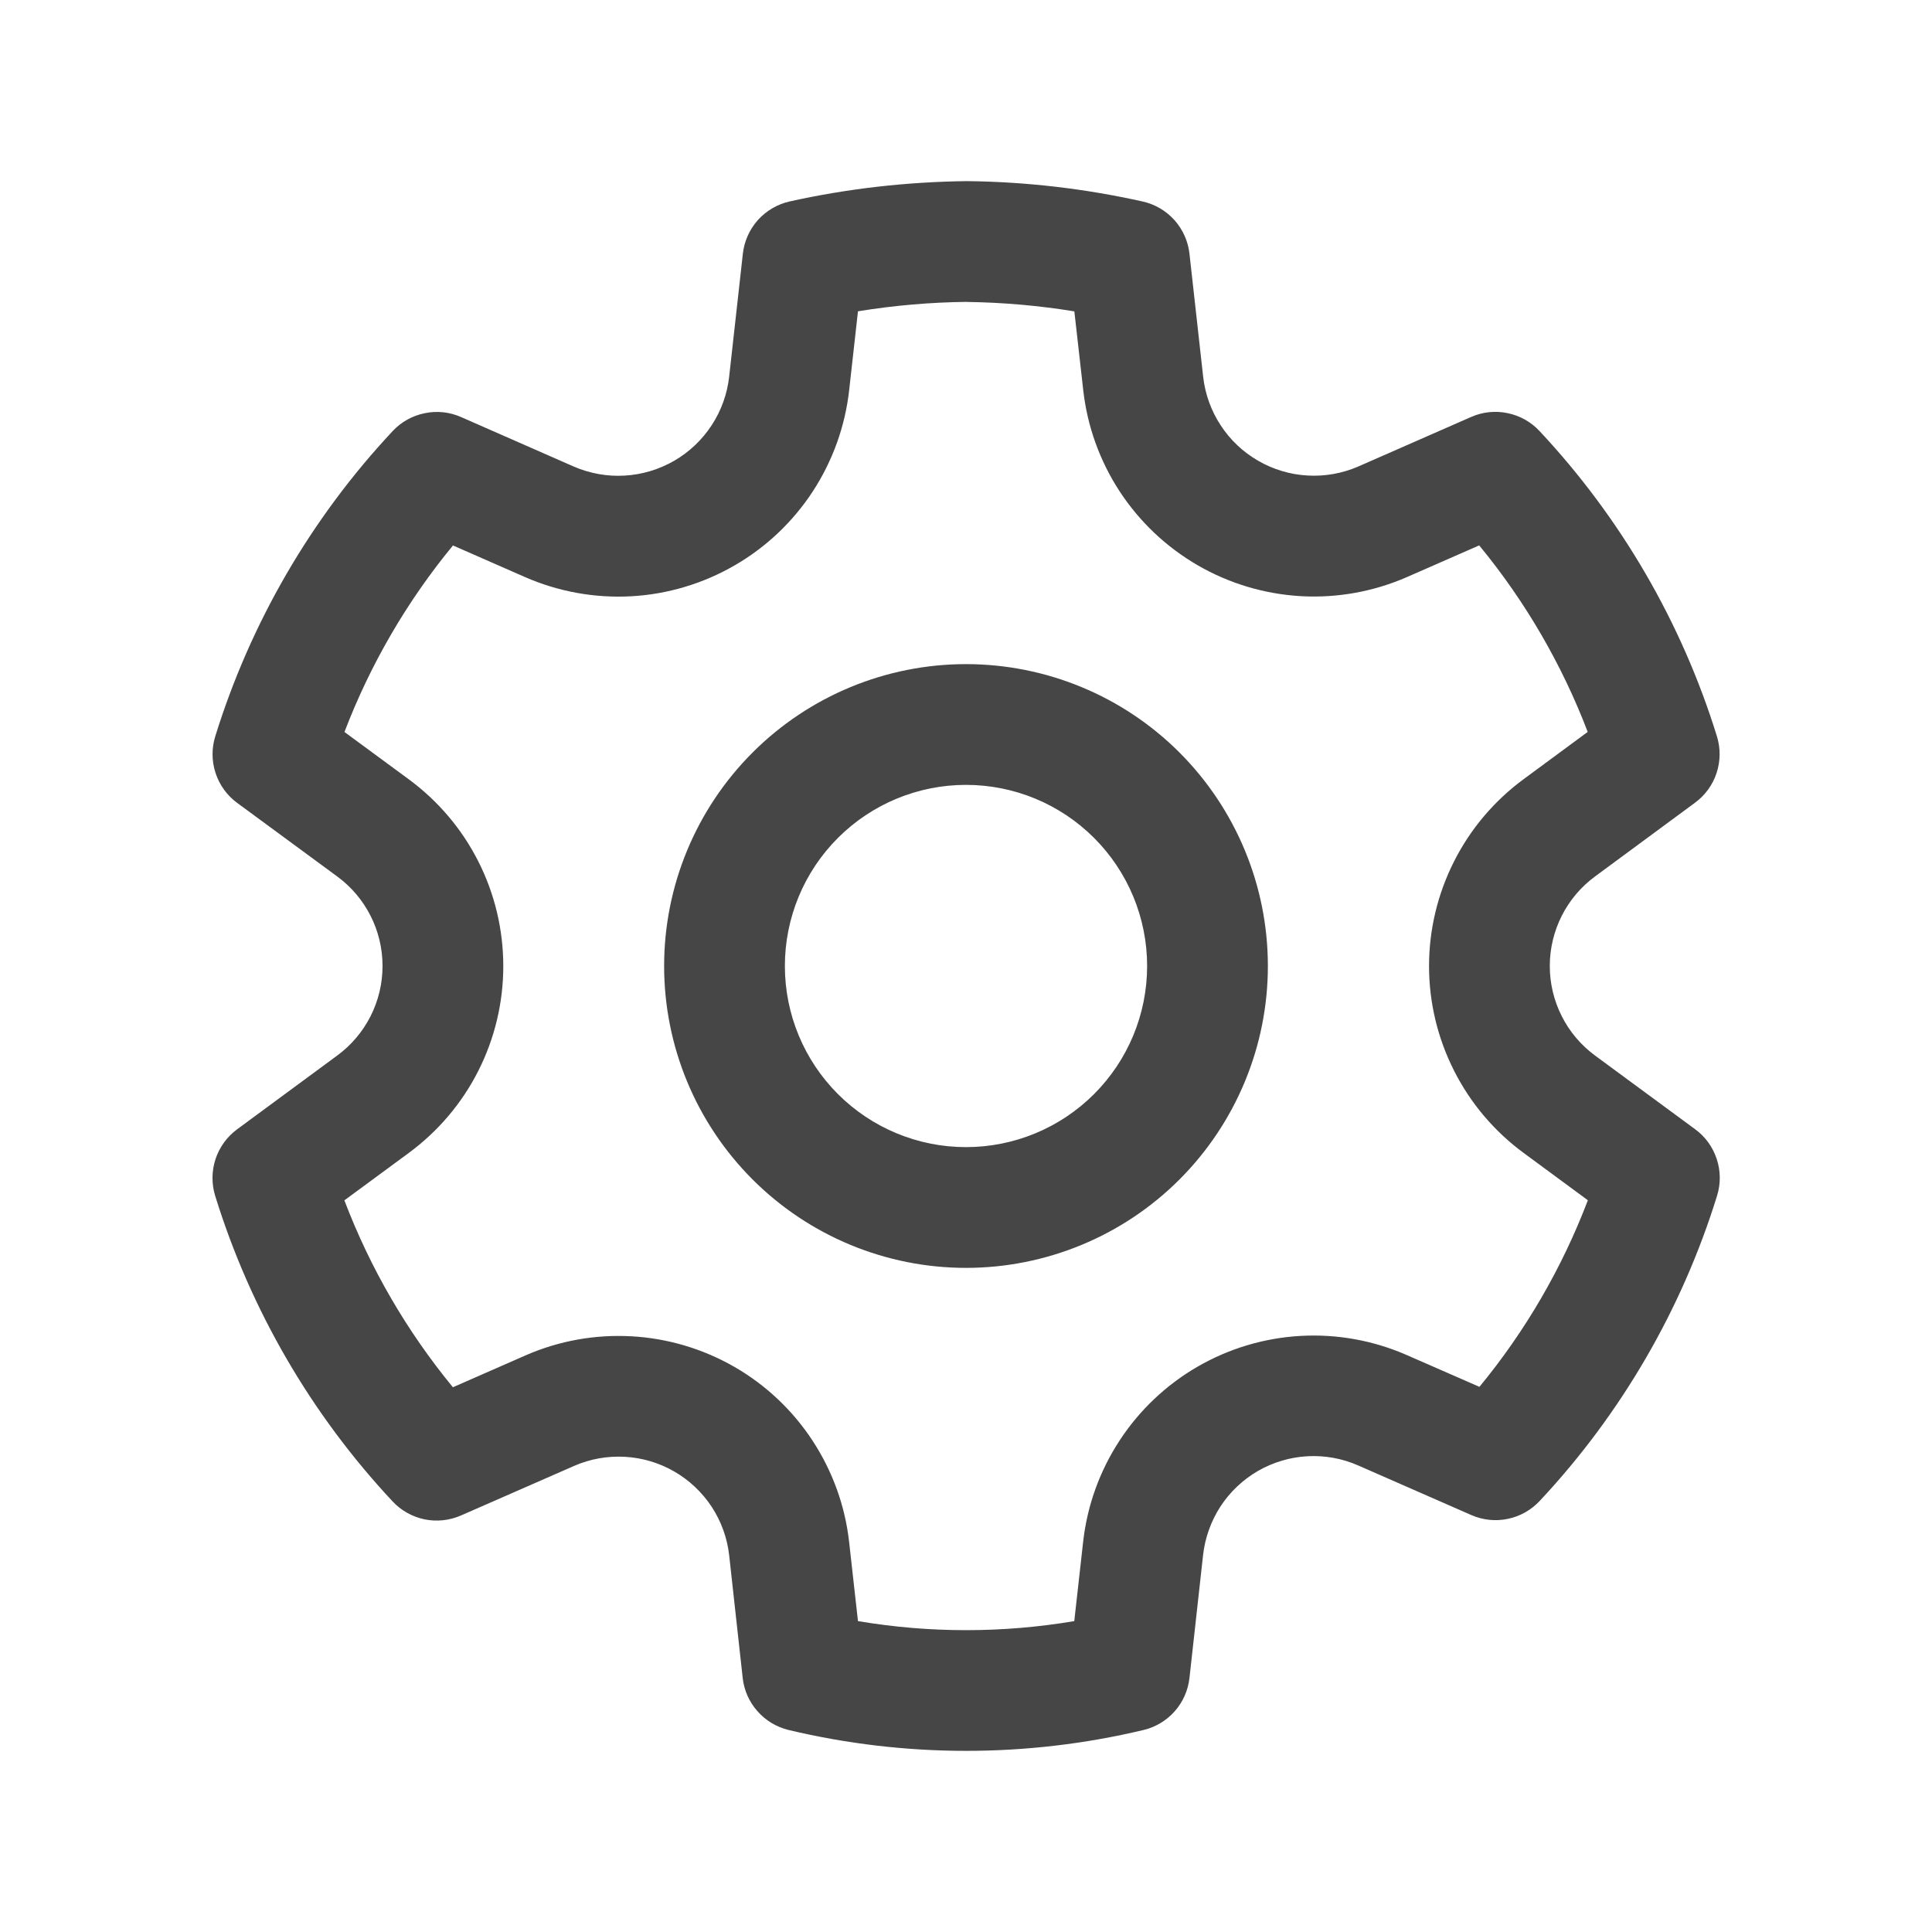 <svg width="24" height="24" viewBox="0 0 24 24" fill="none" xmlns="http://www.w3.org/2000/svg">
<path d="M12.012 2.25C12.746 2.258 13.477 2.343 14.194 2.503C14.347 2.537 14.485 2.618 14.589 2.734C14.694 2.851 14.759 2.997 14.776 3.152L14.946 4.679C14.97 4.894 15.044 5.101 15.163 5.282C15.281 5.464 15.441 5.615 15.628 5.723C15.816 5.832 16.026 5.895 16.242 5.907C16.458 5.92 16.674 5.881 16.873 5.795L18.274 5.18C18.416 5.117 18.575 5.1 18.727 5.132C18.879 5.163 19.018 5.24 19.124 5.354C20.136 6.435 20.89 7.732 21.328 9.146C21.374 9.295 21.373 9.454 21.324 9.602C21.276 9.75 21.182 9.879 21.057 9.971L19.815 10.887C19.641 11.015 19.498 11.183 19.401 11.376C19.303 11.57 19.252 11.783 19.252 12C19.252 12.217 19.303 12.43 19.401 12.624C19.498 12.817 19.641 12.985 19.815 13.113L21.058 14.028C21.184 14.12 21.277 14.249 21.326 14.398C21.375 14.546 21.376 14.705 21.33 14.854C20.892 16.268 20.138 17.565 19.126 18.646C19.02 18.759 18.882 18.837 18.73 18.868C18.578 18.9 18.42 18.883 18.278 18.821L16.871 18.204C16.673 18.117 16.457 18.078 16.24 18.09C16.024 18.102 15.814 18.165 15.626 18.273C15.439 18.382 15.279 18.533 15.161 18.714C15.043 18.896 14.969 19.103 14.945 19.318L14.776 20.844C14.759 20.998 14.695 21.142 14.593 21.258C14.49 21.374 14.355 21.455 14.204 21.491C12.756 21.836 11.247 21.836 9.798 21.491C9.648 21.455 9.512 21.374 9.41 21.258C9.307 21.142 9.243 20.998 9.226 20.844L9.058 19.32C9.034 19.105 8.959 18.899 8.841 18.718C8.722 18.538 8.563 18.387 8.375 18.279C8.188 18.171 7.978 18.109 7.762 18.097C7.546 18.085 7.33 18.123 7.132 18.21L5.726 18.826C5.584 18.888 5.426 18.905 5.274 18.874C5.122 18.842 4.983 18.765 4.877 18.651C3.865 17.569 3.111 16.271 2.673 14.855C2.627 14.706 2.629 14.547 2.677 14.399C2.726 14.251 2.82 14.121 2.945 14.029L4.188 13.113C4.363 12.985 4.505 12.817 4.603 12.624C4.701 12.431 4.752 12.217 4.752 12C4.752 11.783 4.701 11.569 4.603 11.376C4.505 11.183 4.363 11.015 4.188 10.887L2.945 9.973C2.82 9.881 2.726 9.751 2.678 9.603C2.629 9.455 2.628 9.296 2.674 9.147C3.113 7.733 3.866 6.436 4.878 5.355C4.984 5.241 5.123 5.164 5.276 5.133C5.428 5.101 5.586 5.118 5.728 5.181L7.128 5.796C7.327 5.882 7.544 5.921 7.76 5.908C7.977 5.896 8.187 5.832 8.375 5.724C8.563 5.615 8.722 5.464 8.841 5.282C8.96 5.1 9.034 4.894 9.058 4.678L9.228 3.152C9.245 2.996 9.311 2.85 9.415 2.733C9.52 2.617 9.658 2.536 9.811 2.502C10.528 2.343 11.261 2.259 12.012 2.25ZM12.012 3.75C11.559 3.755 11.106 3.794 10.658 3.867L10.549 4.844C10.499 5.294 10.344 5.725 10.097 6.104C9.85 6.482 9.517 6.798 9.125 7.024C8.734 7.25 8.294 7.382 7.843 7.407C7.391 7.432 6.94 7.351 6.525 7.17L5.627 6.776C5.055 7.47 4.6 8.253 4.279 9.093L5.077 9.68C5.441 9.948 5.738 10.297 5.942 10.701C6.146 11.104 6.252 11.55 6.252 12.002C6.252 12.454 6.146 12.899 5.942 13.302C5.738 13.706 5.441 14.055 5.077 14.323L4.278 14.911C4.598 15.753 5.054 16.537 5.626 17.233L6.531 16.836C6.945 16.655 7.395 16.575 7.845 16.6C8.296 16.625 8.734 16.756 9.125 16.981C9.516 17.206 9.848 17.521 10.095 17.898C10.342 18.276 10.498 18.706 10.548 19.154L10.658 20.138C11.547 20.288 12.456 20.288 13.345 20.138L13.455 19.154C13.505 18.705 13.66 18.274 13.907 17.896C14.154 17.518 14.486 17.203 14.877 16.977C15.268 16.751 15.707 16.62 16.158 16.595C16.609 16.57 17.059 16.651 17.473 16.832L18.378 17.228C18.95 16.534 19.405 15.751 19.725 14.91L18.927 14.322C18.563 14.054 18.267 13.705 18.063 13.301C17.859 12.898 17.752 12.453 17.752 12.001C17.752 11.549 17.859 11.103 18.063 10.7C18.267 10.296 18.563 9.947 18.927 9.679L19.723 9.092C19.402 8.252 18.947 7.469 18.375 6.775L17.479 7.168C17.065 7.349 16.614 7.431 16.162 7.406C15.711 7.38 15.272 7.25 14.88 7.023C14.489 6.797 14.156 6.482 13.908 6.103C13.661 5.725 13.506 5.293 13.456 4.844L13.346 3.868C12.905 3.796 12.46 3.757 12.013 3.751L12.012 3.75ZM12 8.25C12.995 8.25 13.949 8.645 14.652 9.348C15.355 10.052 15.75 11.005 15.75 12C15.75 12.995 15.355 13.948 14.652 14.652C13.949 15.355 12.995 15.75 12 15.75C11.006 15.75 10.052 15.355 9.349 14.652C8.645 13.948 8.25 12.995 8.25 12C8.25 11.005 8.645 10.052 9.349 9.348C10.052 8.645 11.006 8.25 12 8.25ZM12 9.75C11.403 9.75 10.831 9.987 10.409 10.409C9.987 10.831 9.75 11.403 9.75 12C9.75 12.597 9.987 13.169 10.409 13.591C10.831 14.013 11.403 14.25 12 14.25C12.597 14.25 13.169 14.013 13.591 13.591C14.013 13.169 14.25 12.597 14.25 12C14.25 11.403 14.013 10.831 13.591 10.409C13.169 9.987 12.597 9.75 12 9.75Z" fill="#464646"/>
</svg>
